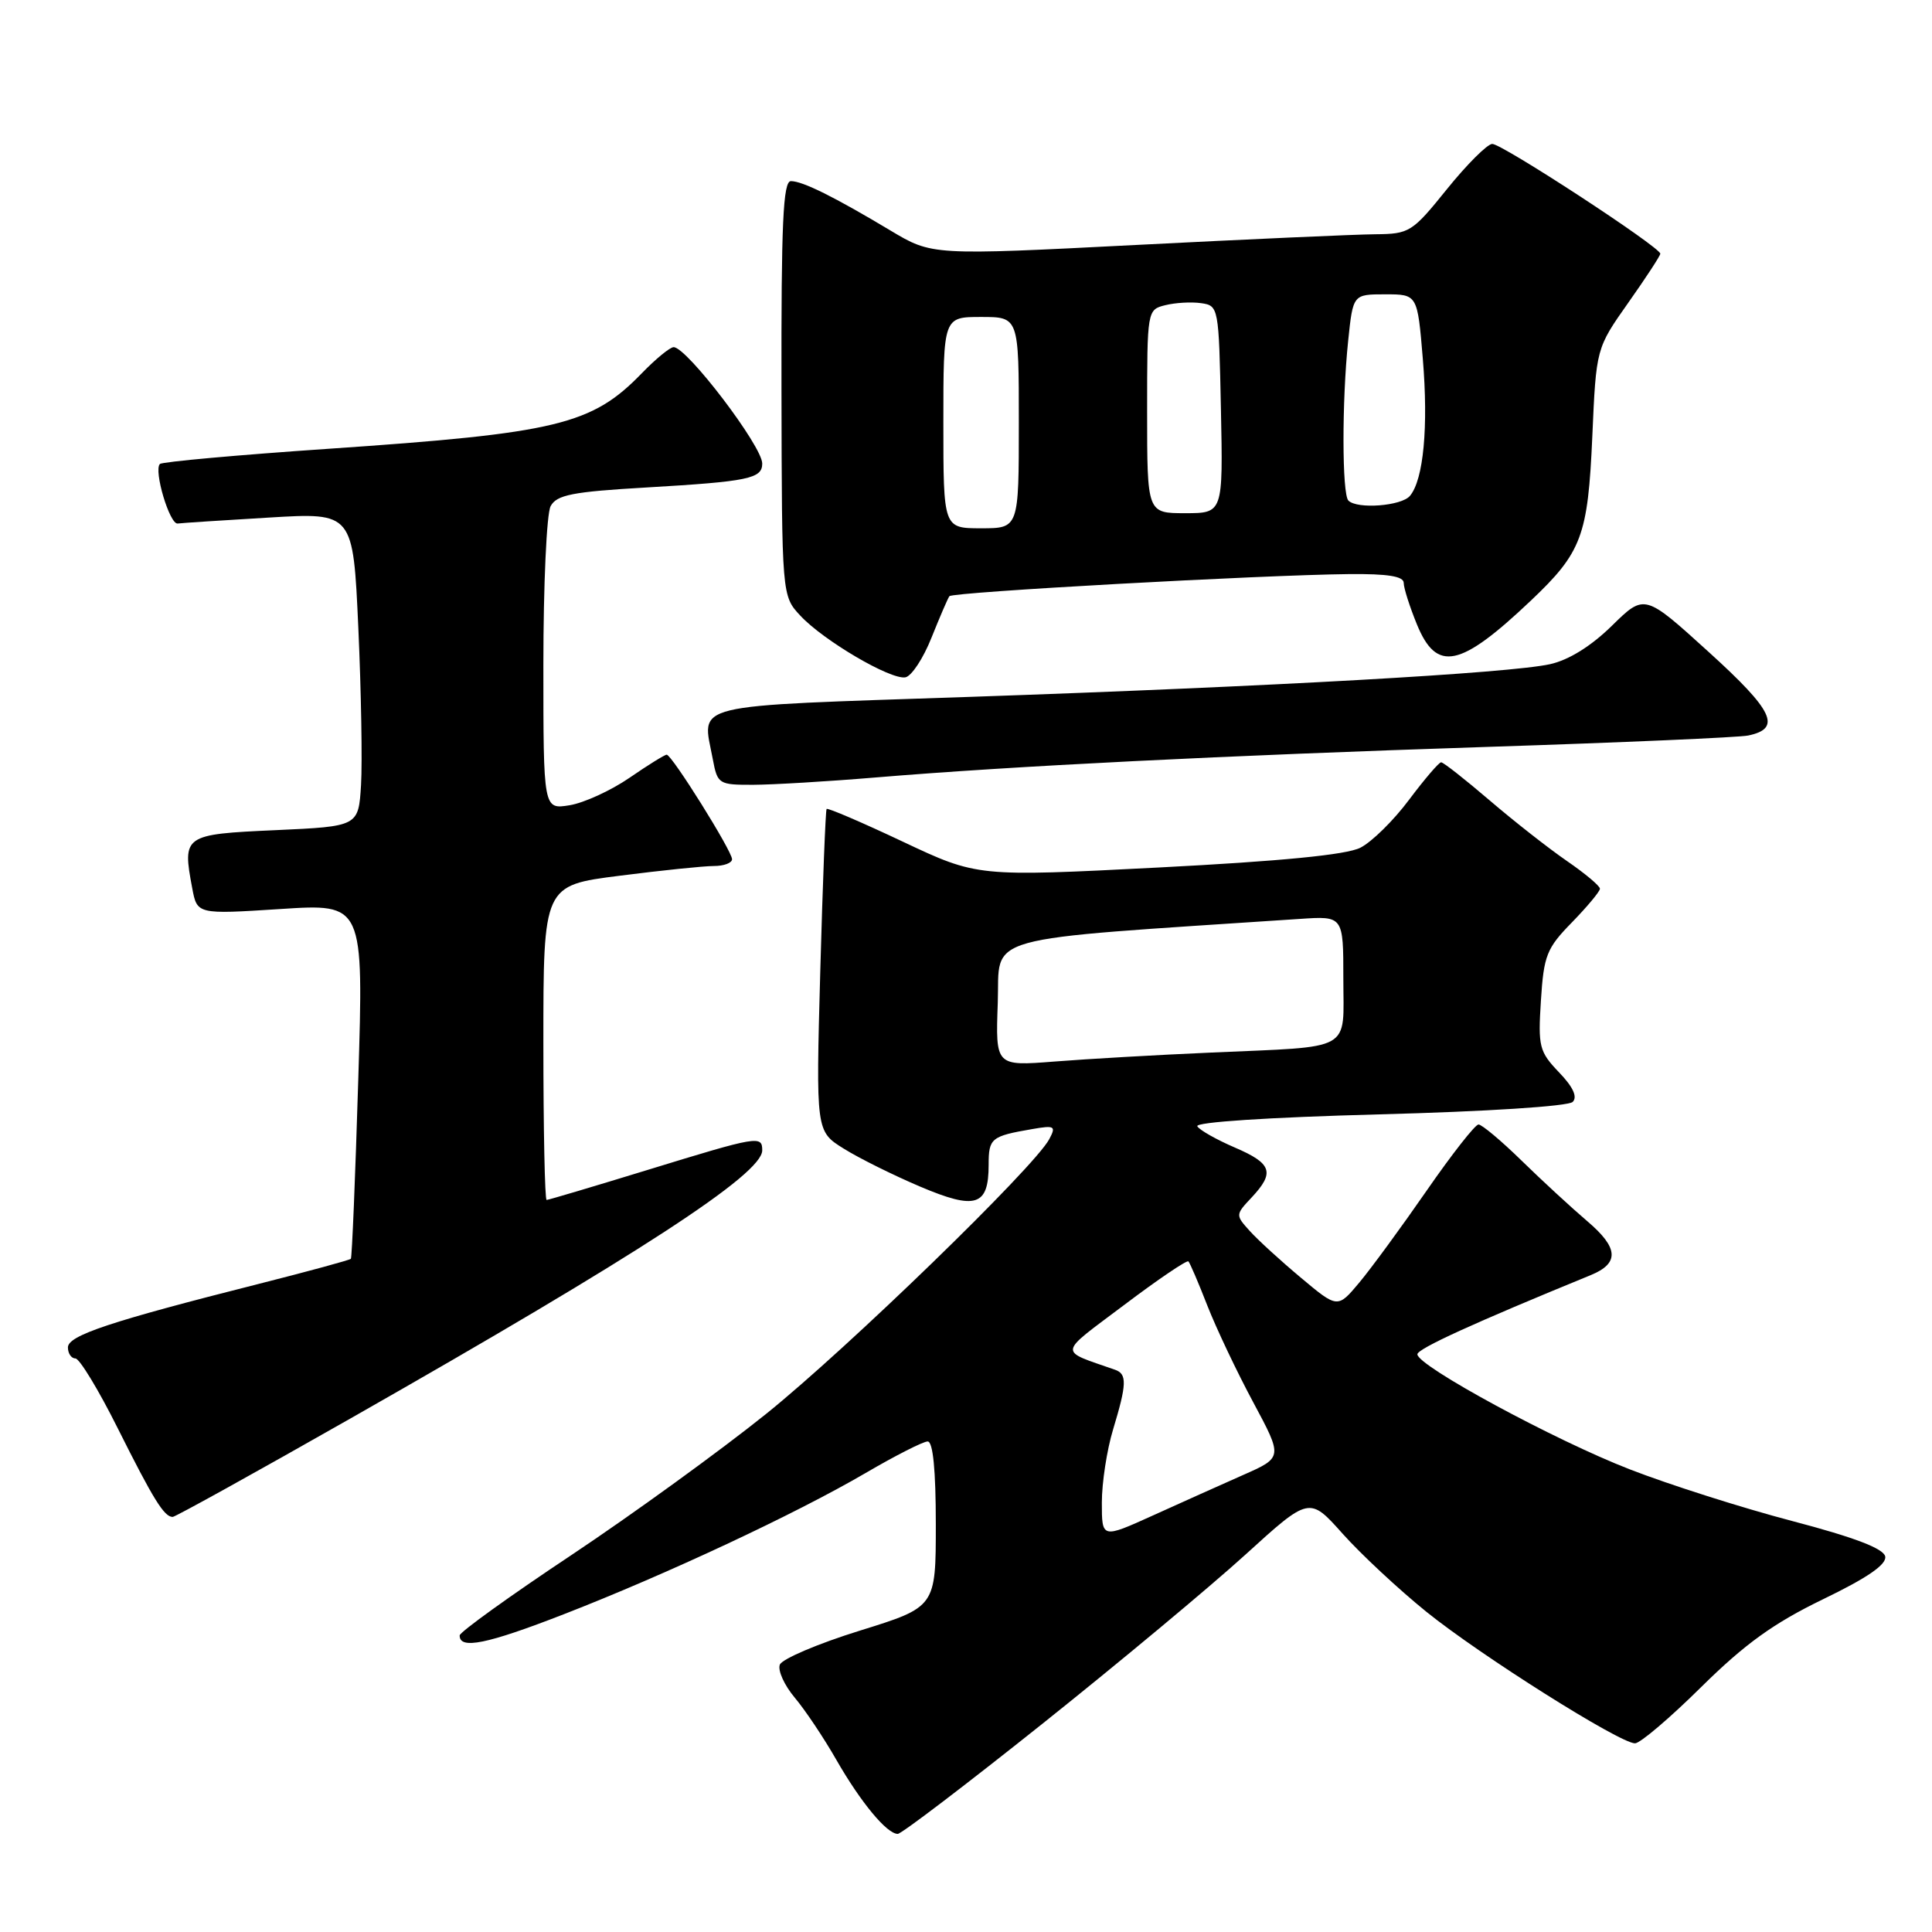 <?xml version="1.0" encoding="UTF-8" standalone="no"?>
<!DOCTYPE svg PUBLIC "-//W3C//DTD SVG 1.1//EN" "http://www.w3.org/Graphics/SVG/1.1/DTD/svg11.dtd" >
<svg xmlns="http://www.w3.org/2000/svg" xmlns:xlink="http://www.w3.org/1999/xlink" version="1.1" viewBox="0 0 256 256">
 <g >
 <path fill="currentColor"
d=" M 138.17 228.37 C 148.25 220.33 160.32 210.27 165.00 206.02 C 173.50 198.29 173.50 198.29 177.91 203.23 C 180.33 205.94 185.32 210.59 188.99 213.56 C 196.15 219.34 214.63 231.00 216.65 231.00 C 217.32 231.00 221.28 227.64 225.44 223.52 C 231.24 217.80 235.02 215.08 241.56 211.91 C 247.44 209.07 250.01 207.30 249.80 206.24 C 249.59 205.19 245.73 203.71 237.50 201.55 C 230.90 199.82 221.22 196.74 215.99 194.71 C 206.02 190.85 187.80 180.98 187.81 179.45 C 187.82 178.71 195.27 175.31 210.78 168.96 C 214.60 167.39 214.48 165.35 210.34 161.83 C 208.23 160.03 204.30 156.41 201.61 153.78 C 198.92 151.15 196.35 149.00 195.91 149.00 C 195.47 149.00 192.38 152.94 189.05 157.75 C 185.72 162.56 181.70 168.05 180.12 169.94 C 177.24 173.38 177.24 173.38 172.37 169.30 C 169.69 167.06 166.64 164.27 165.59 163.10 C 163.70 161.01 163.70 160.95 165.84 158.68 C 168.95 155.36 168.55 154.17 163.61 152.05 C 161.20 151.01 158.96 149.75 158.65 149.24 C 158.31 148.69 168.08 148.05 182.73 147.66 C 196.89 147.29 207.81 146.59 208.39 146.01 C 209.05 145.35 208.45 144.03 206.57 142.08 C 203.95 139.34 203.79 138.68 204.18 132.57 C 204.56 126.60 204.93 125.65 208.30 122.21 C 210.33 120.12 212.00 118.12 212.00 117.76 C 212.00 117.39 210.03 115.74 207.63 114.09 C 205.22 112.43 200.61 108.82 197.38 106.05 C 194.14 103.28 191.26 101.01 190.96 101.01 C 190.67 101.00 188.76 103.24 186.71 105.97 C 184.67 108.71 181.76 111.57 180.25 112.33 C 178.39 113.27 169.76 114.11 153.50 114.95 C 129.50 116.18 129.50 116.18 119.64 111.53 C 114.22 108.97 109.67 107.02 109.53 107.19 C 109.39 107.36 109.01 117.04 108.69 128.70 C 108.11 149.90 108.11 149.90 111.80 152.20 C 113.83 153.47 118.39 155.73 121.92 157.23 C 129.29 160.36 131.00 159.82 131.00 154.35 C 131.00 150.81 131.32 150.55 136.77 149.61 C 139.75 149.09 139.96 149.21 139.03 150.95 C 137.03 154.69 112.31 178.67 101.50 187.36 C 95.45 192.22 83.85 200.63 75.72 206.05 C 67.58 211.46 60.92 216.26 60.91 216.70 C 60.87 218.60 64.52 217.86 74.67 213.91 C 88.28 208.62 105.40 200.61 114.70 195.18 C 118.63 192.88 122.33 191.00 122.92 191.00 C 123.63 191.00 124.00 194.81 124.00 201.97 C 124.00 212.94 124.00 212.94 113.93 216.07 C 108.39 217.79 103.62 219.82 103.33 220.58 C 103.04 221.35 103.93 223.31 105.31 224.95 C 106.69 226.59 109.18 230.31 110.84 233.22 C 114.07 238.84 117.51 243.00 118.96 243.00 C 119.44 243.00 128.08 236.42 138.17 228.37 Z  M 46.50 187.92 C 84.67 166.21 101.00 155.57 101.00 152.43 C 101.00 150.43 100.47 150.52 85.88 155.00 C 78.71 157.20 72.66 159.00 72.43 159.00 C 72.19 159.00 72.00 149.62 72.00 138.16 C 72.00 117.32 72.00 117.32 82.10 116.04 C 87.65 115.33 93.27 114.75 94.60 114.75 C 95.92 114.75 97.00 114.35 97.00 113.85 C 97.00 112.76 89.02 100.00 88.34 100.00 C 88.08 100.00 85.85 101.38 83.40 103.07 C 80.95 104.75 77.38 106.39 75.47 106.70 C 72.00 107.26 72.00 107.26 72.00 88.07 C 72.00 77.51 72.43 68.06 72.96 67.07 C 73.77 65.57 75.83 65.16 85.71 64.59 C 99.19 63.80 101.00 63.42 101.00 61.42 C 101.00 59.12 91.01 46.00 89.26 46.00 C 88.78 46.00 86.88 47.56 85.04 49.46 C 78.42 56.29 73.82 57.40 43.61 59.46 C 31.57 60.28 21.48 61.19 21.19 61.48 C 20.33 62.33 22.48 69.51 23.54 69.37 C 24.07 69.30 29.51 68.94 35.64 68.58 C 46.79 67.91 46.79 67.91 47.48 83.20 C 47.86 91.62 48.02 100.97 47.84 104.00 C 47.50 109.50 47.50 109.50 36.51 110.00 C 24.32 110.55 24.15 110.67 25.47 117.68 C 26.12 121.16 26.12 121.16 37.16 120.45 C 48.19 119.73 48.19 119.73 47.47 143.12 C 47.08 155.98 46.64 166.63 46.49 166.80 C 46.35 166.96 40.89 168.45 34.37 170.10 C 14.55 175.11 9.00 176.96 9.00 178.54 C 9.00 179.34 9.45 180.00 9.99 180.00 C 10.53 180.00 13.06 184.16 15.60 189.25 C 20.32 198.68 21.75 201.00 22.88 201.00 C 23.22 201.00 33.86 195.11 46.50 187.92 Z  M 116.00 103.02 C 134.29 101.50 161.96 100.12 197.00 98.97 C 214.88 98.39 230.46 97.71 231.64 97.46 C 236.12 96.53 235.02 94.20 226.40 86.38 C 217.91 78.67 217.91 78.67 213.59 82.91 C 210.83 85.62 207.87 87.46 205.38 88.01 C 199.98 89.20 168.69 90.96 128.51 92.34 C 90.65 93.63 93.04 93.05 94.45 100.60 C 95.07 103.90 95.23 104.00 99.80 103.99 C 102.38 103.98 109.67 103.55 116.00 103.02 Z  M 123.43 84.49 C 124.53 81.75 125.59 79.28 125.80 79.00 C 126.20 78.45 167.12 76.19 178.75 76.07 C 183.89 76.02 186.00 76.36 186.00 77.24 C 186.00 77.92 186.79 80.39 187.75 82.74 C 190.37 89.12 193.46 88.48 202.83 79.60 C 209.60 73.19 210.41 71.02 210.99 57.82 C 211.50 46.15 211.50 46.15 215.75 40.12 C 218.09 36.81 220.00 33.88 220.00 33.62 C 220.00 32.75 198.96 19.00 197.72 19.07 C 197.05 19.11 194.35 21.81 191.72 25.07 C 187.12 30.78 186.76 31.00 182.22 31.04 C 179.62 31.06 165.35 31.70 150.50 32.46 C 123.50 33.84 123.50 33.84 118.00 30.55 C 110.54 26.08 106.35 24.00 104.80 24.00 C 103.76 24.00 103.51 29.58 103.55 51.47 C 103.60 78.95 103.60 78.95 106.05 81.58 C 109.12 84.88 118.01 90.10 119.97 89.75 C 120.78 89.60 122.34 87.24 123.43 84.49 Z  M 146.00 199.10 C 146.00 196.47 146.67 192.11 147.49 189.41 C 149.31 183.40 149.36 182.06 147.75 181.50 C 140.17 178.84 140.06 179.61 148.99 172.89 C 153.45 169.52 157.27 166.94 157.47 167.14 C 157.67 167.34 158.80 169.97 159.98 173.00 C 161.17 176.03 163.90 181.79 166.06 185.81 C 169.98 193.12 169.98 193.12 164.73 195.44 C 161.84 196.72 156.44 199.14 152.74 200.82 C 146.00 203.87 146.00 203.87 146.00 199.10 Z  M 132.21 132.88 C 132.53 123.70 129.13 124.64 172.25 121.76 C 178.00 121.37 178.00 121.37 178.00 129.67 C 178.00 139.48 179.53 138.62 160.50 139.47 C 153.35 139.78 143.99 140.32 139.71 140.66 C 131.91 141.27 131.91 141.27 132.21 132.88 Z  M 125.00 56.00 C 125.00 42.00 125.00 42.00 130.00 42.00 C 135.00 42.00 135.00 42.00 135.00 56.00 C 135.00 70.00 135.00 70.00 130.00 70.00 C 125.00 70.00 125.00 70.00 125.00 56.00 Z  M 152.00 54.52 C 152.00 41.13 152.02 41.03 154.40 40.44 C 155.72 40.11 157.85 39.98 159.15 40.17 C 161.47 40.50 161.50 40.67 161.78 54.25 C 162.06 68.00 162.06 68.00 157.03 68.00 C 152.00 68.00 152.00 68.00 152.00 54.52 Z  M 178.67 66.33 C 177.82 65.48 177.80 53.17 178.64 45.15 C 179.28 39.00 179.28 39.00 183.55 39.00 C 187.82 39.00 187.82 39.00 188.53 47.54 C 189.28 56.55 188.63 63.54 186.83 65.70 C 185.72 67.05 179.84 67.50 178.67 66.33 Z "/>
</g>
</svg>